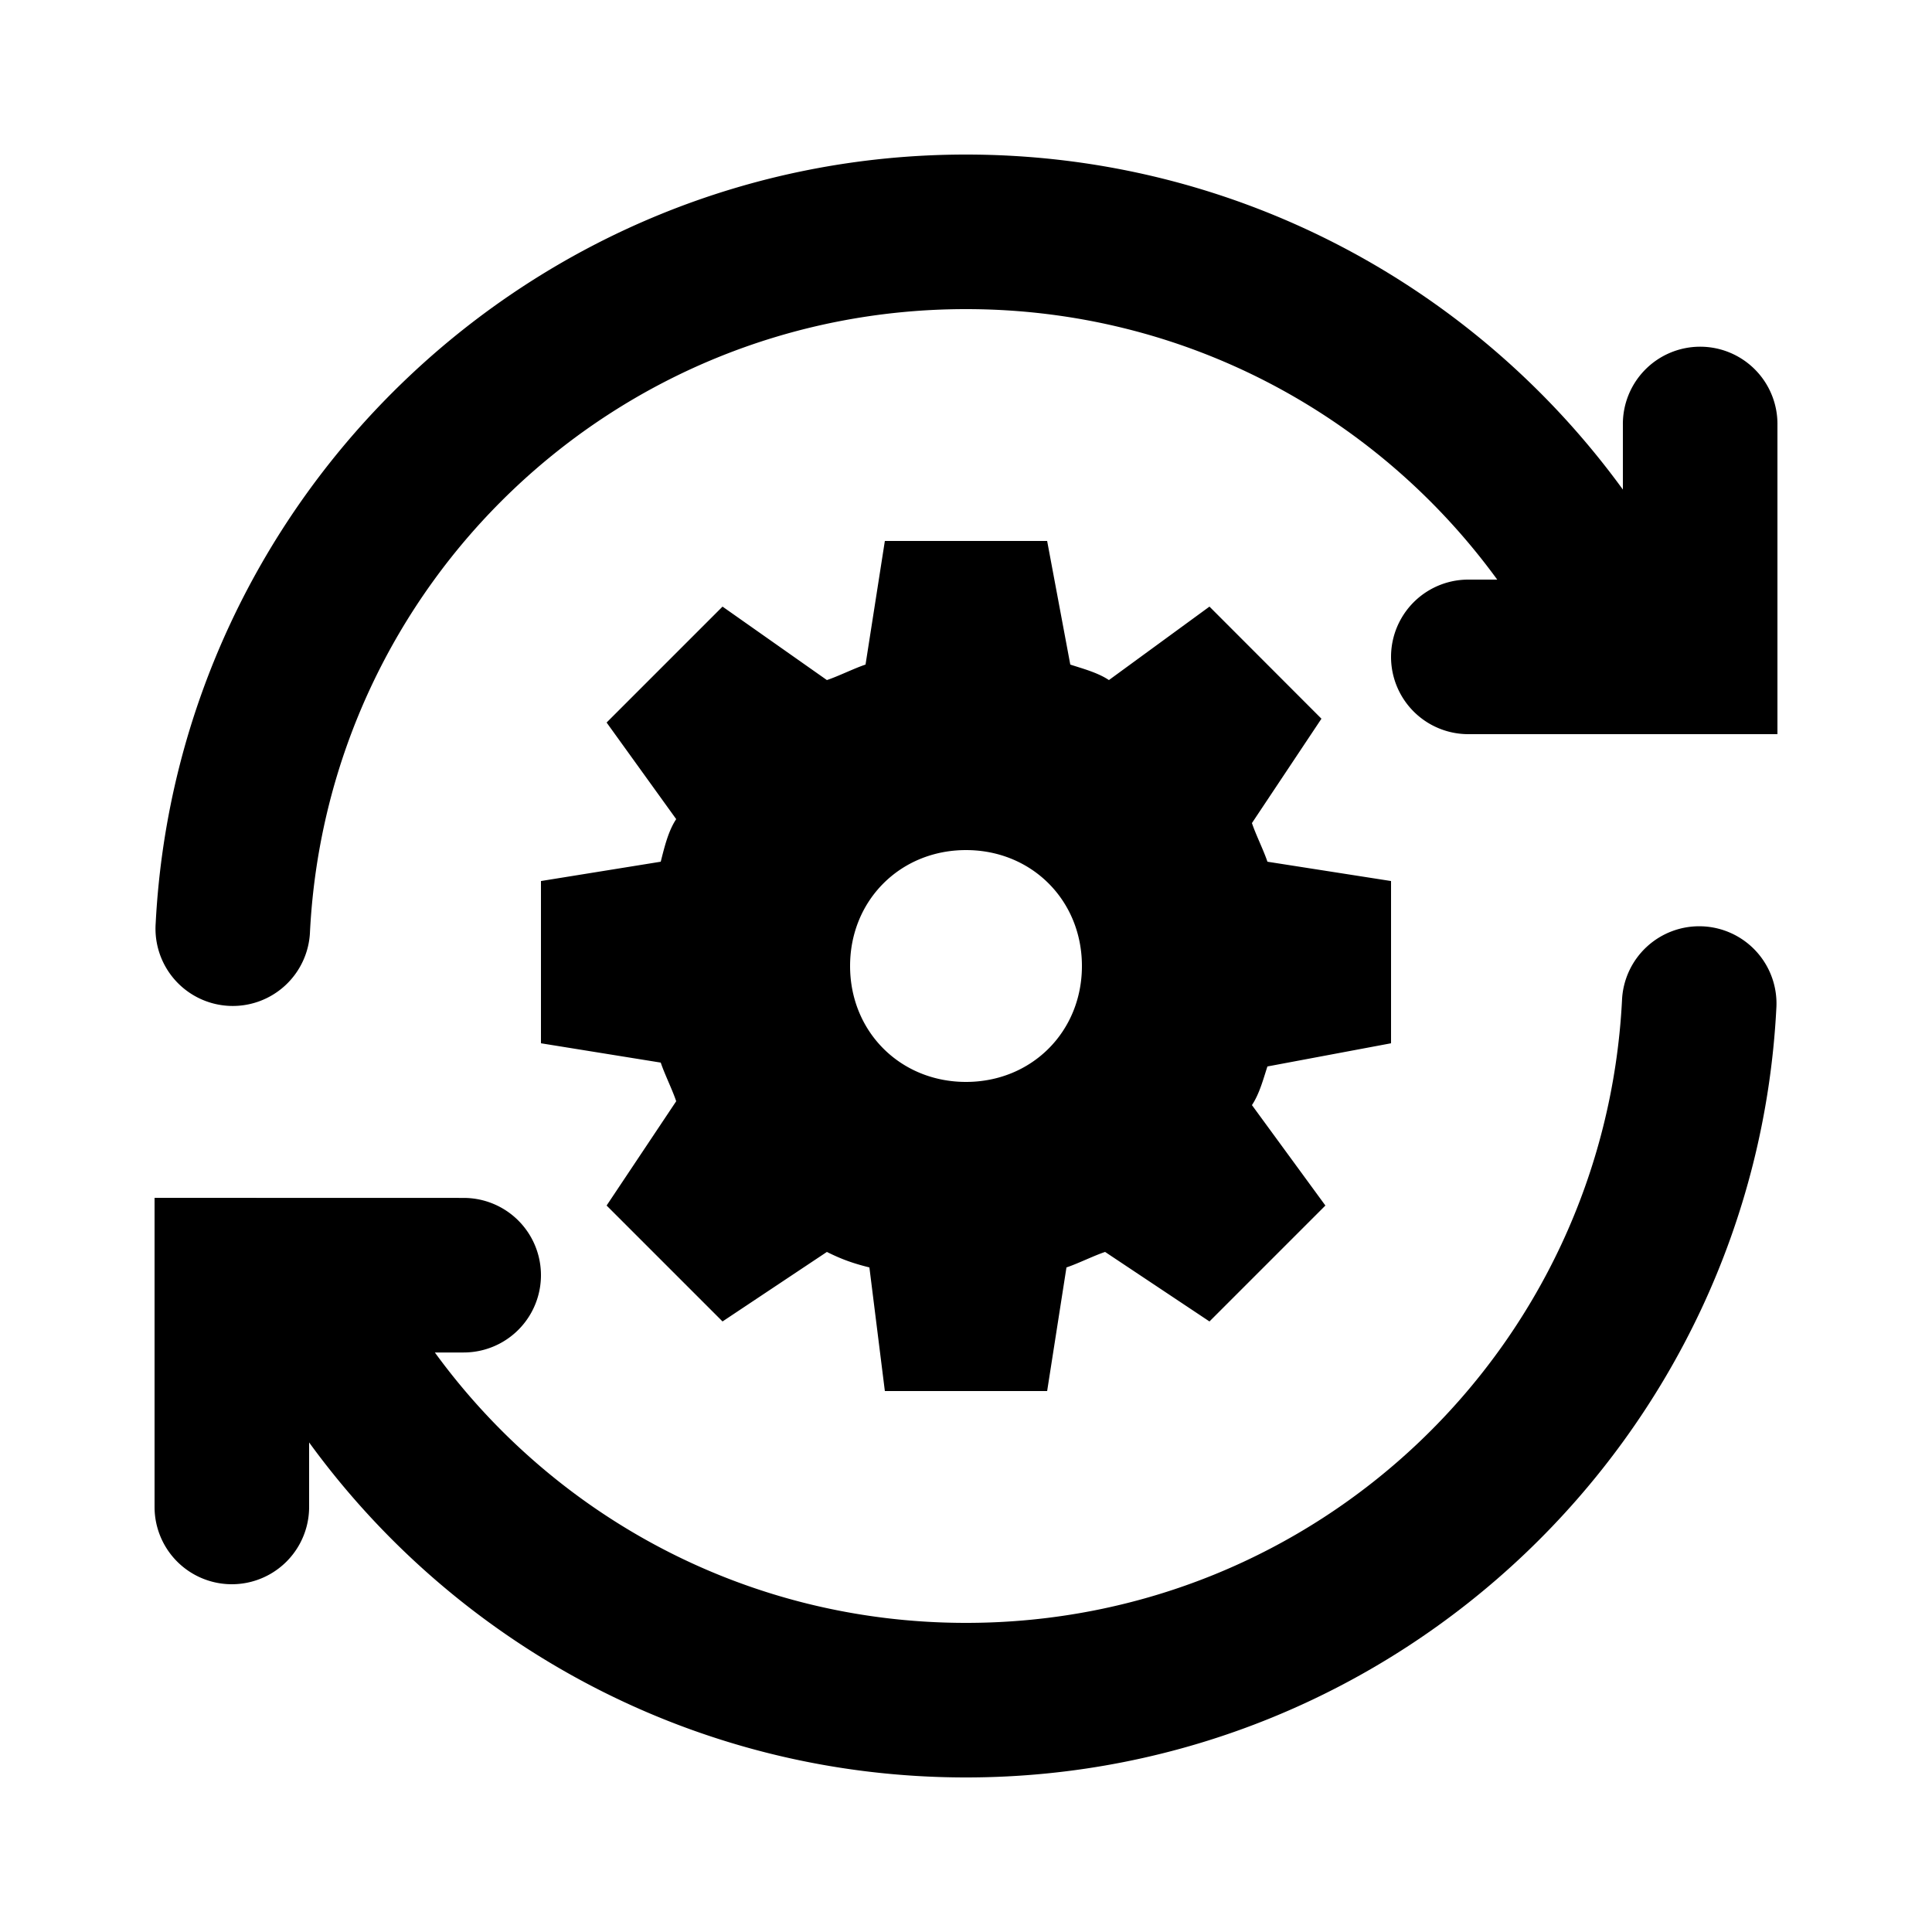 <svg xmlns="http://www.w3.org/2000/svg"  viewBox="0 0 50 50" width="50px" height="50px"><path d="M 25 4 C 13.796 4 4.603 12.824 4.029 23.896 A 2 2 0 1 0 8.023 24.104 C 8.489 15.118 15.888 8 25 8 C 30.664 8 35.66 10.759 38.748 15 L 38 15 A 2 2 0 1 0 38 19 L 46 19 L 46 11 A 2 2 0 0 0 43.971 8.973 A 2 2 0 0 0 42 11 L 42 12.67 C 38.18 7.414 31.978 4 25 4 z M 22.9 14 L 22.4 17.199 C 22.1 17.299 21.7 17.5 21.4 17.6 L 18.699 15.699 L 15.699 18.699 L 17.5 21.199 C 17.3 21.499 17.2 21.901 17.1 22.301 L 14 22.801 L 14 27 L 17.1 27.5 C 17.2 27.8 17.4 28.2 17.5 28.5 L 15.699 31.199 L 18.699 34.199 L 21.4 32.4 C 21.8 32.6 22.1 32.701 22.5 32.801 L 22.9 36 L 27.1 36 L 27.6 32.801 C 27.9 32.701 28.3 32.5 28.6 32.4 L 31.301 34.199 L 34.301 31.199 L 32.4 28.6 C 32.6 28.3 32.701 27.9 32.801 27.6 L 36 27 L 36 22.801 L 32.801 22.301 C 32.701 22.001 32.5 21.601 32.4 21.301 L 34.199 18.6 L 31.301 15.699 L 28.699 17.6 C 28.399 17.4 27.999 17.299 27.699 17.199 L 27.1 14 L 22.9 14 z M 25 22 C 26.7 22 28 23.3 28 25 C 28 26.7 26.7 28 25 28 C 23.3 28 22 26.7 22 25 C 22 23.3 23.3 22 25 22 z M 44.049 23.973 A 2 2 0 0 0 41.977 25.896 C 41.511 34.882 34.112 42 25 42 C 19.337 42 14.342 39.242 11.254 35.002 L 12 35.002 A 2 2 0 1 0 12 31.002 L 4 31 L 4 39 A 2 2 0 1 0 8 39 L 8 37.33 C 11.82 42.586 18.022 46 25 46 C 36.204 46 45.397 37.176 45.971 26.104 A 2 2 0 0 0 44.049 23.973 z"/></svg>